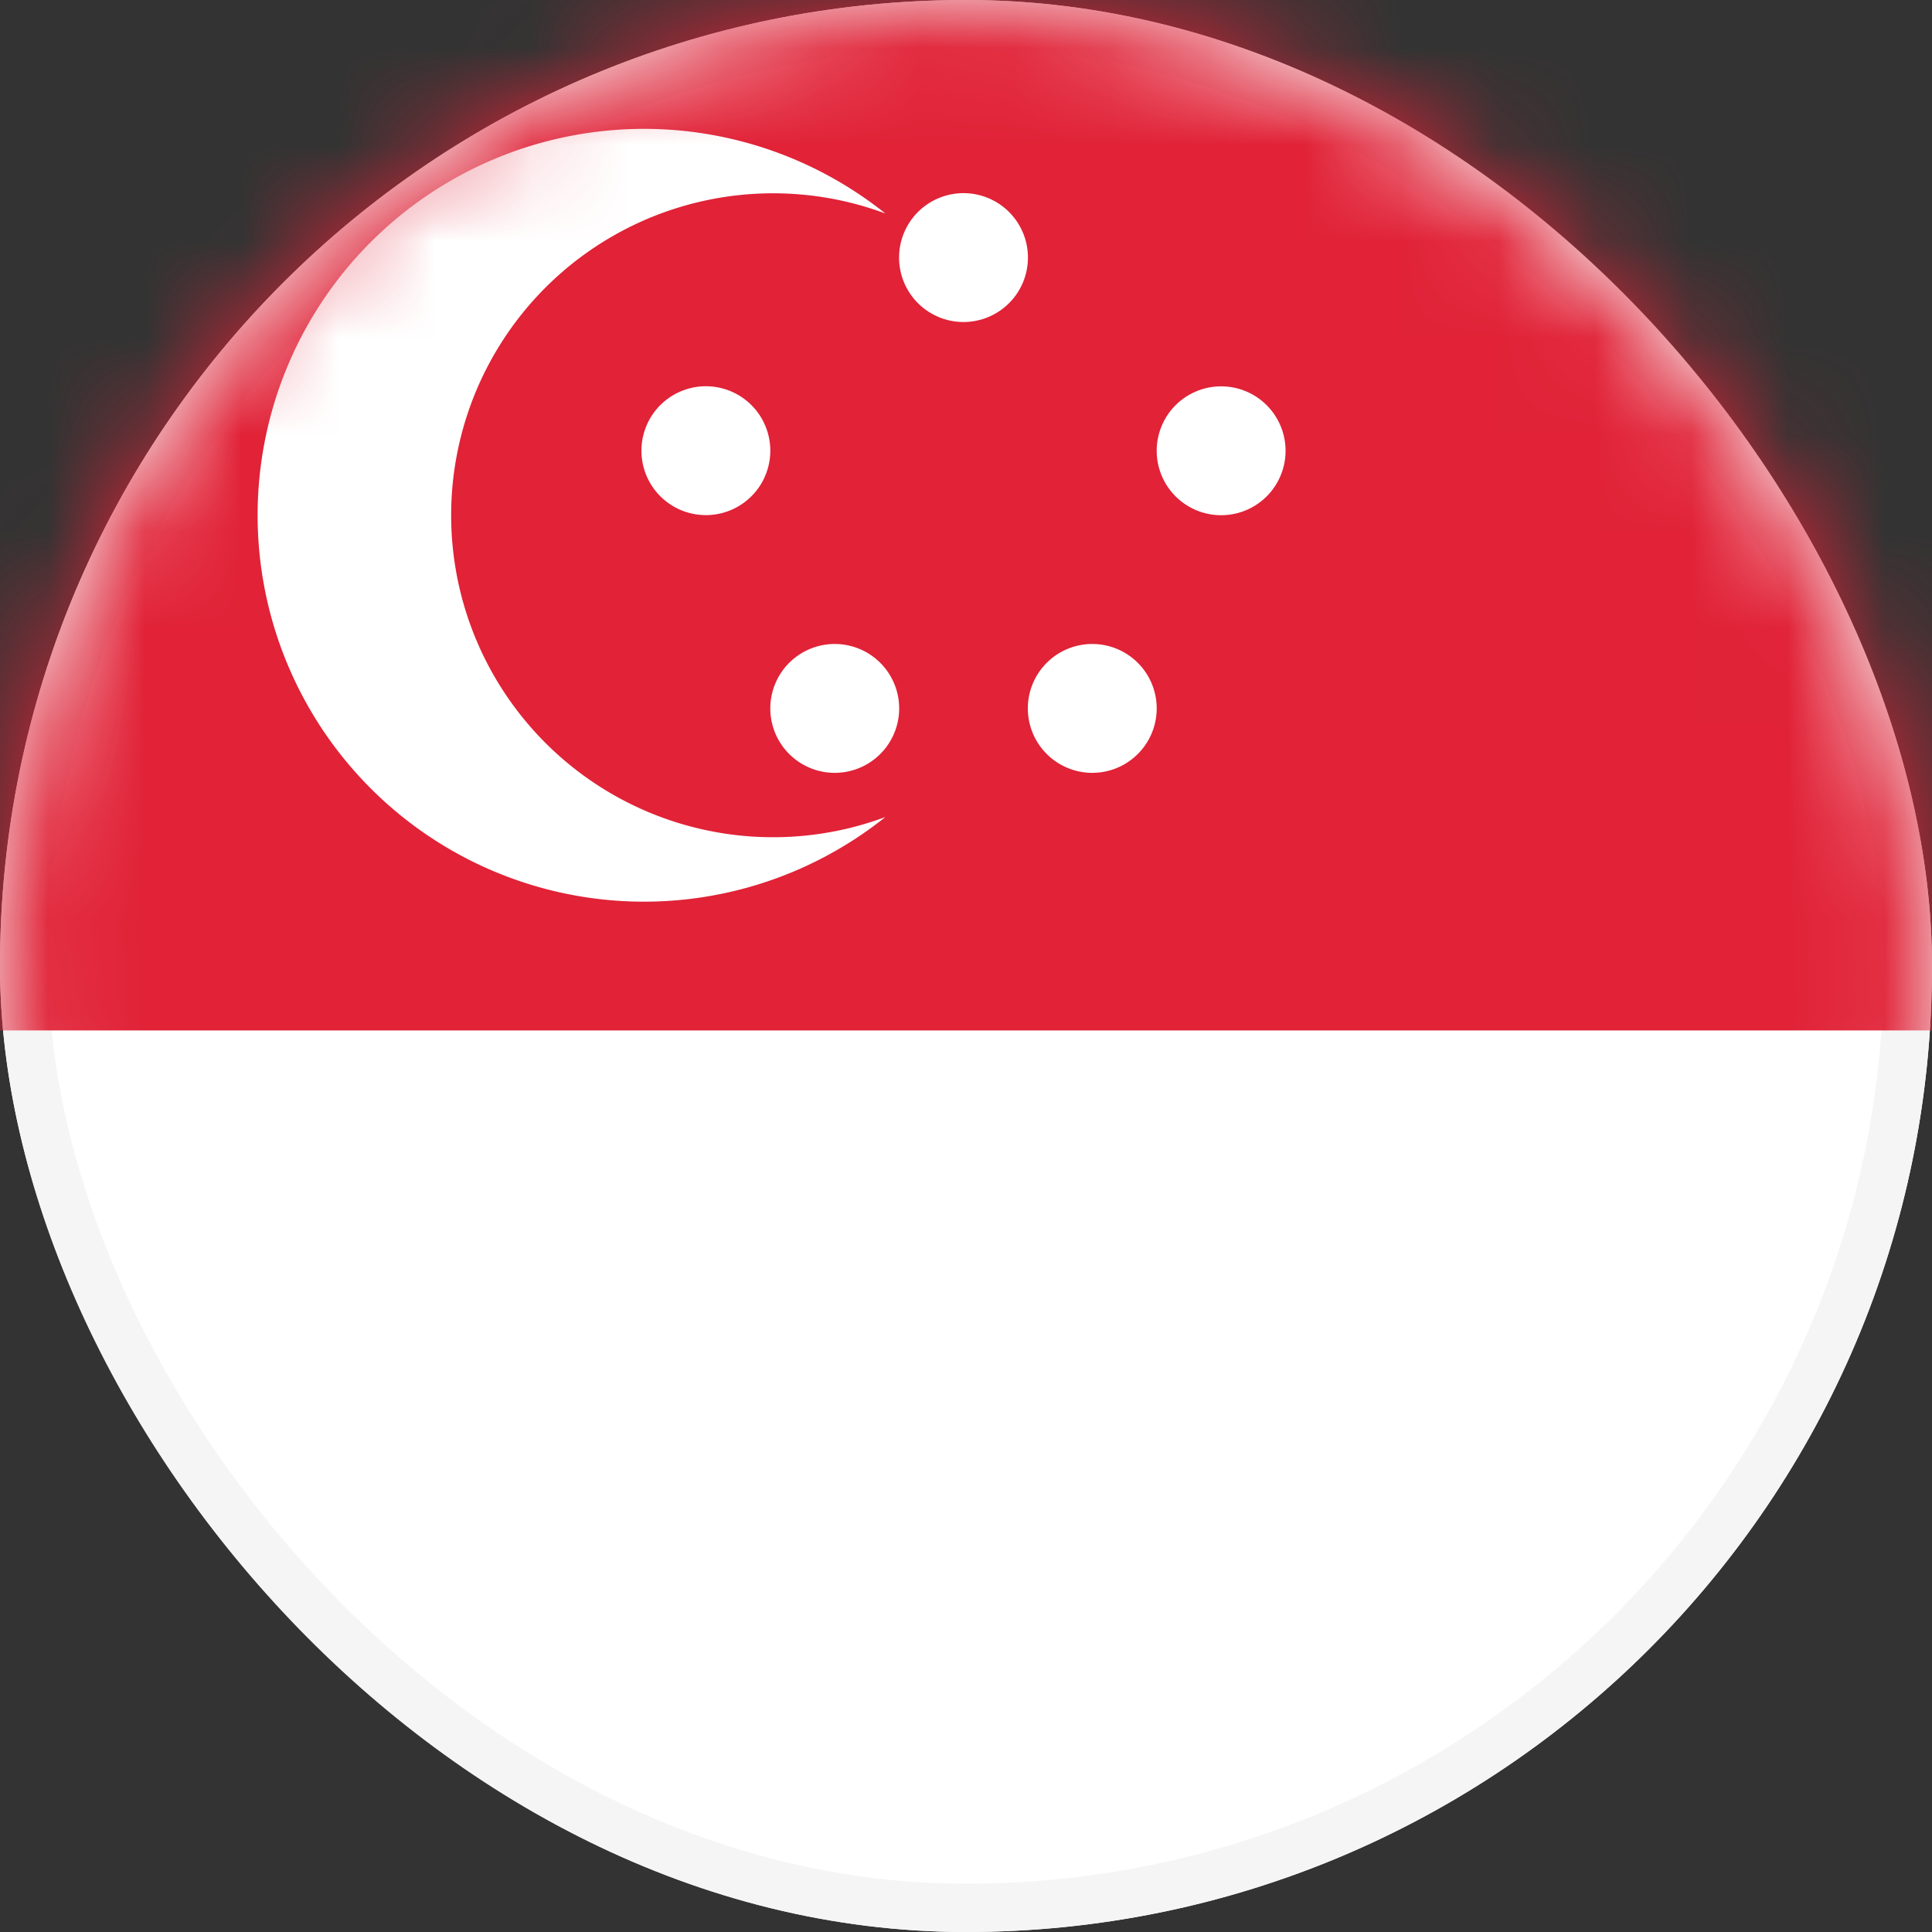 <svg xmlns="http://www.w3.org/2000/svg" xmlns:xlink="http://www.w3.org/1999/xlink" width="20" height="20" viewBox="0 0 20 20">
    <rect x="0" y="0" width="20" height="20" fill="#333333" stroke="none"/>
    <defs>
        <rect id="a" width="20" height="20" rx="10"/>
    </defs>
    <g fill="none" fill-rule="evenodd">
        <mask id="b" fill="#fff">
            <use xlink:href="#a"/>
        </mask>
        <use fill="#FFF" xlink:href="#a"/>
        <rect width="19.5" height="19.5" x=".25" y=".25" stroke="#F5F5F5" stroke-width=".5" rx="9.75"/>
        <path fill="#E12237" d="M0 0h28v10.667H0z" mask="url(#b)"/>
        <path fill="#FFF" d="M9.165 2.21a3.333 3.333 0 1 0 0 6.248 4 4 0 1 1 0-6.248zM7.333 5.332a.667.667 0 1 1 0-1.333.667.667 0 0 1 0 1.333zM8.667 8a.667.667 0 1 1 0-1.333.667.667 0 0 1 0 1.333zm2.666 0a.667.667 0 1 1 0-1.333.667.667 0 0 1 0 1.333zm1.334-2.667a.667.667 0 1 1 0-1.333.667.667 0 0 1 0 1.333zm-2.667-2A.667.667 0 1 1 10 2a.667.667 0 0 1 0 1.333z" mask="url(#b)"/>
    </g>
</svg>
